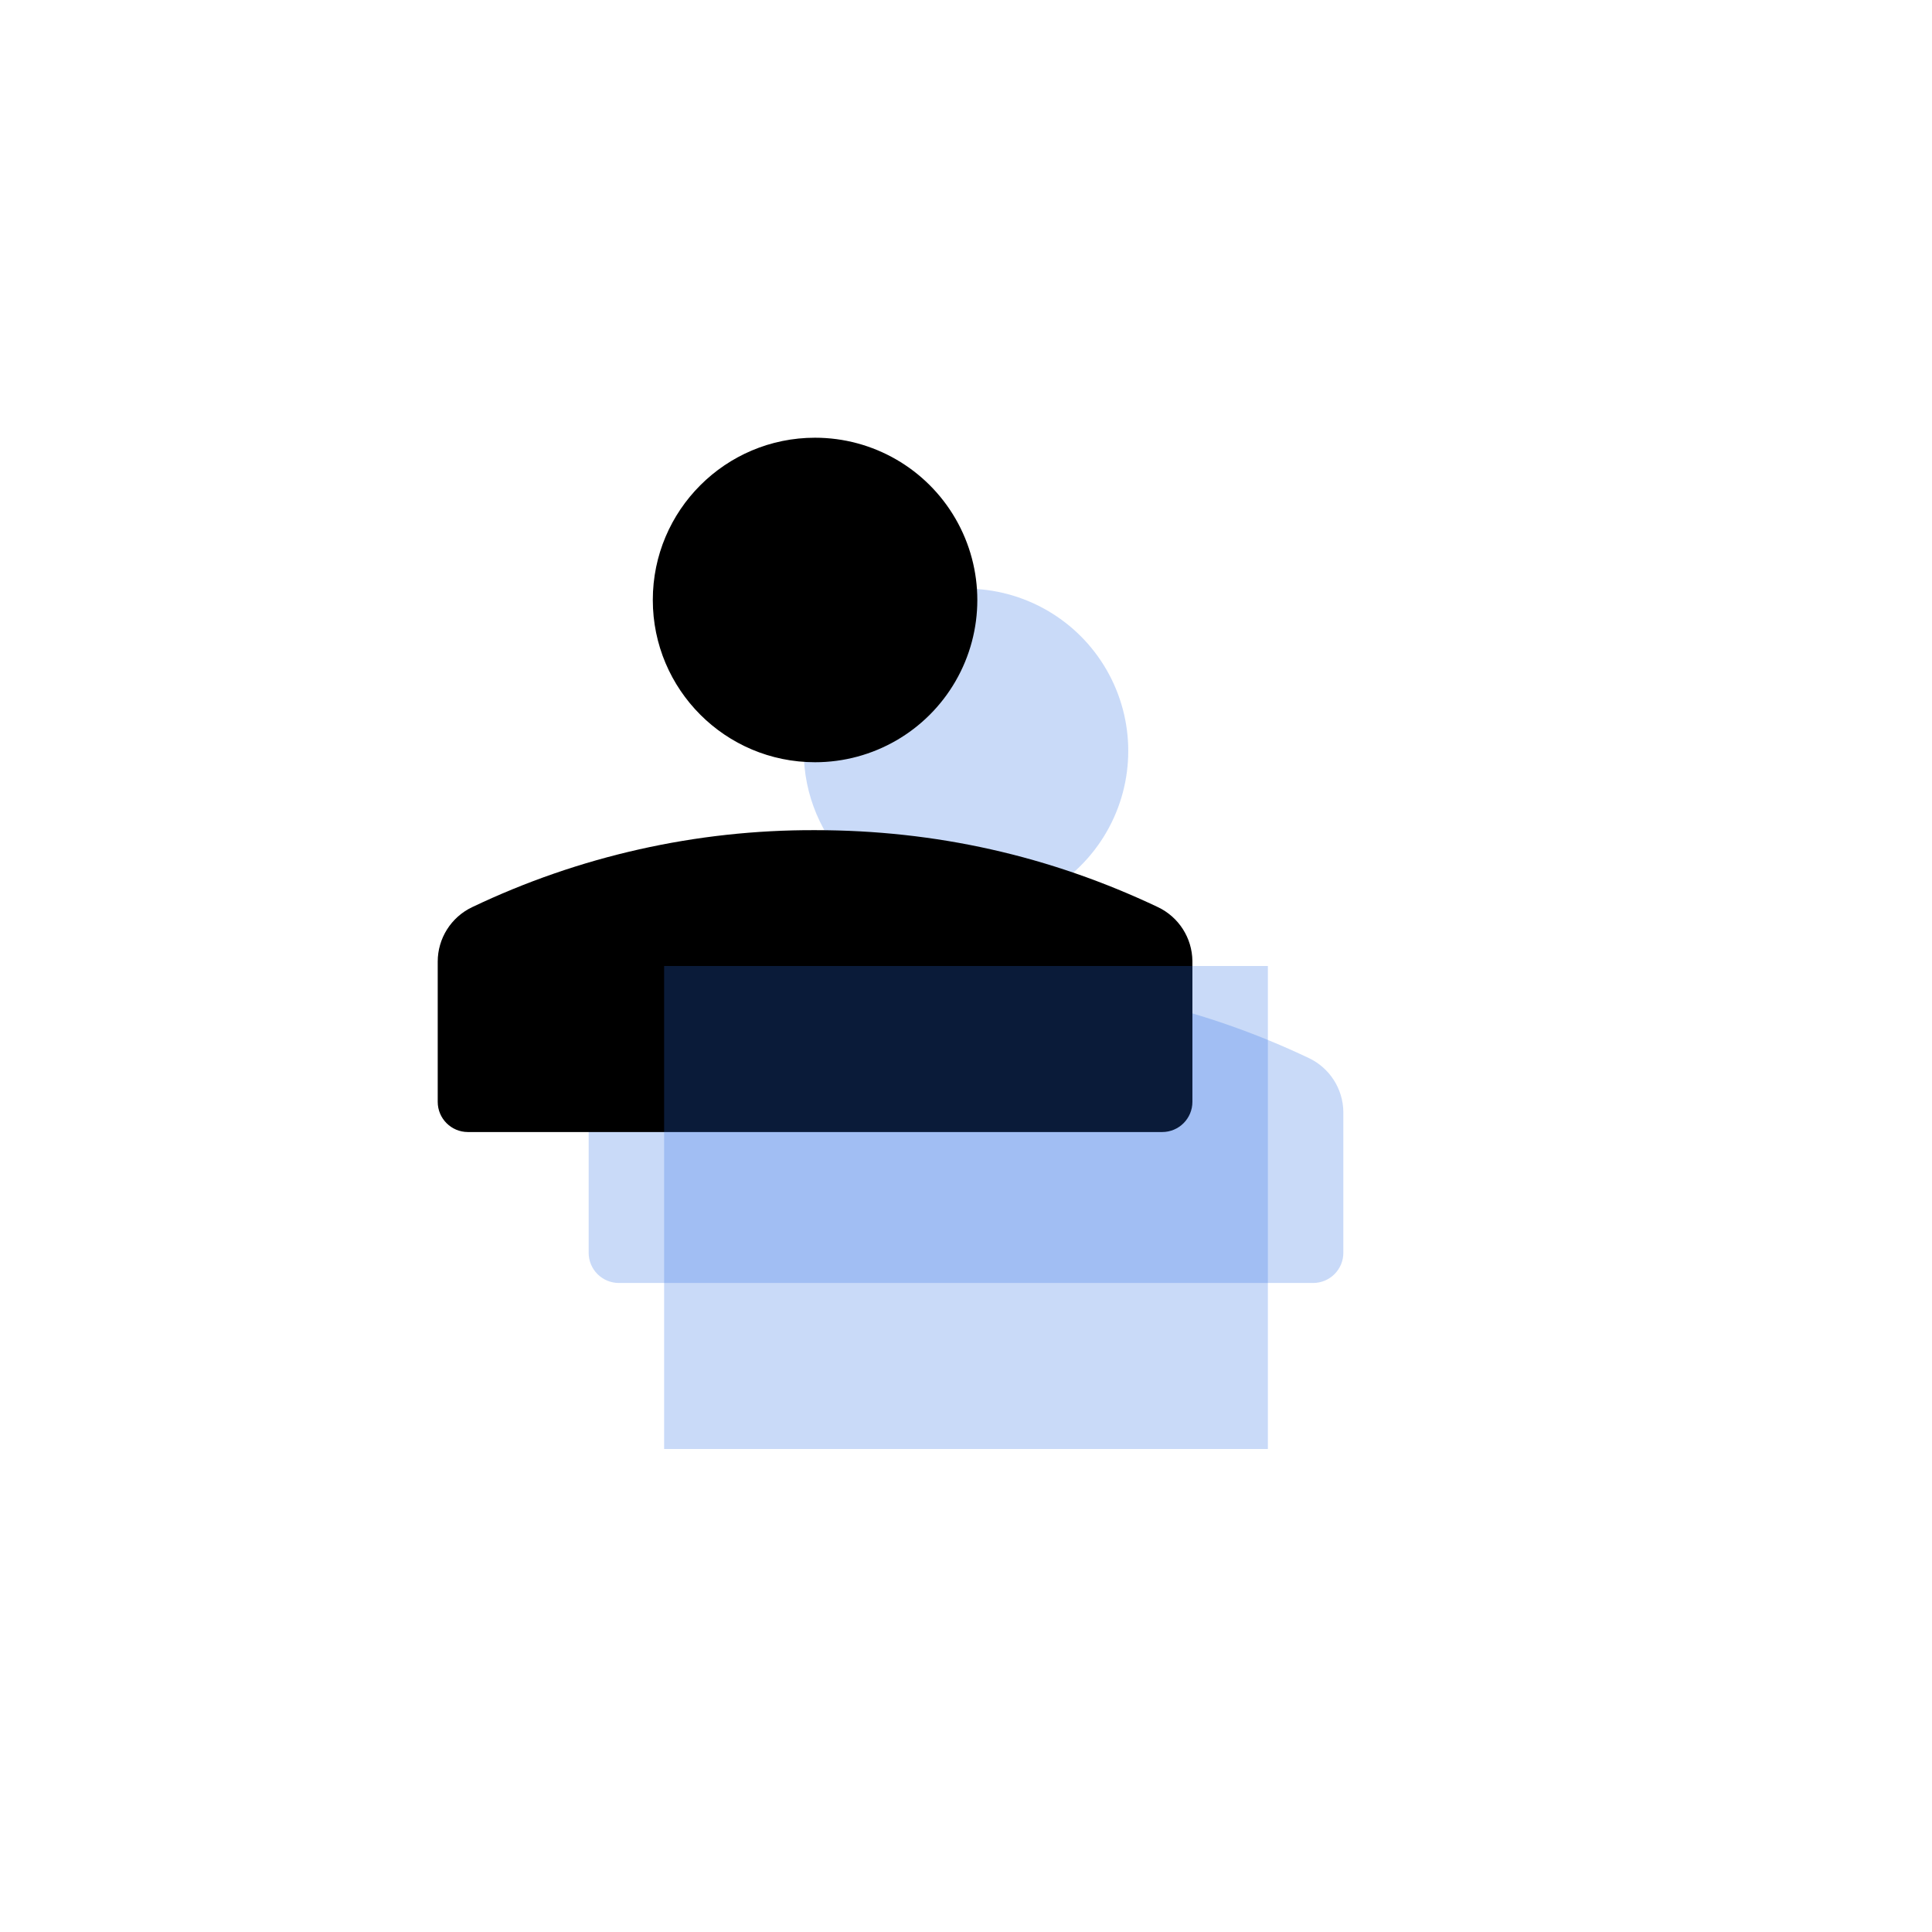 <?xml version="1.0" encoding="UTF-8"?>
<svg width="64px" height="64px" viewBox="0 0 64 64" version="1.1" xmlns="http://www.w3.org/2000/svg" xmlns:xlink="http://www.w3.org/1999/xlink">
    <title>默认头像切图</title>
    <defs>
        <linearGradient x1="11.719%" y1="0%" x2="50%" y2="50%" id="linearGradient-1">
            <stop stop-color="#FFFFFF" stop-opacity="0.8" offset="0%"></stop>
            <stop stop-color="#FFFFFF" stop-opacity="0" offset="100%"></stop>
        </linearGradient>
        <path d="M16,16.5 C19.99,16.5 23.776,17.35 27.358,19.05 C28.048,19.378 28.491,20.07 28.5,20.834 L28.5,25.5 C28.5,26.052 28.052,26.5 27.5,26.5 L4.5,26.5 C3.948,26.5 3.5,26.052 3.5,25.5 L3.5,20.858 C3.499,20.085 3.944,19.381 4.642,19.05 C8.188,17.358 12.071,16.486 16,16.5 Z M16,3.5 C17.92,3.5 19.695,4.524 20.655,6.188 C21.615,7.851 21.615,9.899 20.655,11.562 C19.695,13.226 17.92,14.25 16,14.25 C13.031,14.25 10.625,11.844 10.625,8.875 C10.625,5.906 13.031,3.5 16,3.5 Z" id="path-2"></path>
        <filter x="-28.0%" y="-30.4%" width="156.0%" height="160.9%" filterUnits="objectBoundingBox" id="filter-3">
            <feGaussianBlur stdDeviation="4" in="SourceAlpha" result="shadowBlurInner1"></feGaussianBlur>
            <feOffset dx="-6" dy="-6" in="shadowBlurInner1" result="shadowOffsetInner1"></feOffset>
            <feComposite in="shadowOffsetInner1" in2="SourceAlpha" operator="arithmetic" k2="-1" k3="1" result="shadowInnerInner1"></feComposite>
            <feColorMatrix values="0 0 0 0 0.169   0 0 0 0 0.427   0 0 0 0 0.898  0 0 0 0.5 0" type="matrix" in="shadowInnerInner1" result="shadowMatrixInner1"></feColorMatrix>
            <feGaussianBlur stdDeviation="2" in="SourceAlpha" result="shadowBlurInner2"></feGaussianBlur>
            <feOffset dx="2" dy="2" in="shadowBlurInner2" result="shadowOffsetInner2"></feOffset>
            <feComposite in="shadowOffsetInner2" in2="SourceAlpha" operator="arithmetic" k2="-1" k3="1" result="shadowInnerInner2"></feComposite>
            <feColorMatrix values="0 0 0 0 1   0 0 0 0 1   0 0 0 0 1  0 0 0 0.249 0" type="matrix" in="shadowInnerInner2" result="shadowMatrixInner2"></feColorMatrix>
            <feGaussianBlur stdDeviation="1" in="SourceAlpha" result="shadowBlurInner3"></feGaussianBlur>
            <feOffset dx="-1" dy="-1" in="shadowBlurInner3" result="shadowOffsetInner3"></feOffset>
            <feComposite in="shadowOffsetInner3" in2="SourceAlpha" operator="arithmetic" k2="-1" k3="1" result="shadowInnerInner3"></feComposite>
            <feColorMatrix values="0 0 0 0 1   0 0 0 0 1   0 0 0 0 1  0 0 0 0.25 0" type="matrix" in="shadowInnerInner3" result="shadowMatrixInner3"></feColorMatrix>
            <feMerge>
                <feMergeNode in="shadowMatrixInner1"></feMergeNode>
                <feMergeNode in="shadowMatrixInner2"></feMergeNode>
                <feMergeNode in="shadowMatrixInner3"></feMergeNode>
            </feMerge>
        </filter>
        <filter x="-150.0%" y="-187.5%" width="400.0%" height="475.0%" filterUnits="objectBoundingBox" id="filter-4">
            <feGaussianBlur stdDeviation="10" in="SourceGraphic"></feGaussianBlur>
        </filter>
    </defs>
    <g id="数据展示" stroke="none" stroke-width="1" fill="none" fill-rule="evenodd">
        <g id="头像（Avatar）" transform="translate(-346, -741)">
            <g id="编组-4" transform="translate(346, 741)">
                <path d="M8,0 L56,64 L62,64 C63.105,64 64,63.105 64,62 L64,2 C64,0.895 63.105,-2.02906125e-16 62,0 L8,0 L8,0 Z" id="路径-2" fill="url(#linearGradient-1)"></path>
                <g id="人员填充" transform="translate(16, 16)">
                    <rect id="矩形" fill="#000000" fill-rule="nonzero" opacity="0" x="0" y="0" width="32" height="32"></rect>
                    <g id="形状">
                        <use fill-opacity="0.25" fill="#2B6DE5" fill-rule="evenodd" xlink:href="#path-2"></use>
                        <use fill="black" fill-opacity="1" filter="url(#filter-3)" xlink:href="#path-2"></use>
                    </g>
                </g>
                <rect id="矩形" fill-opacity="0.251" fill="#2B6DE5" fill-rule="nonzero" filter="url(#filter-4)" x="22" y="32" width="20" height="16"></rect>
            </g>
        </g>
    </g>
</svg>